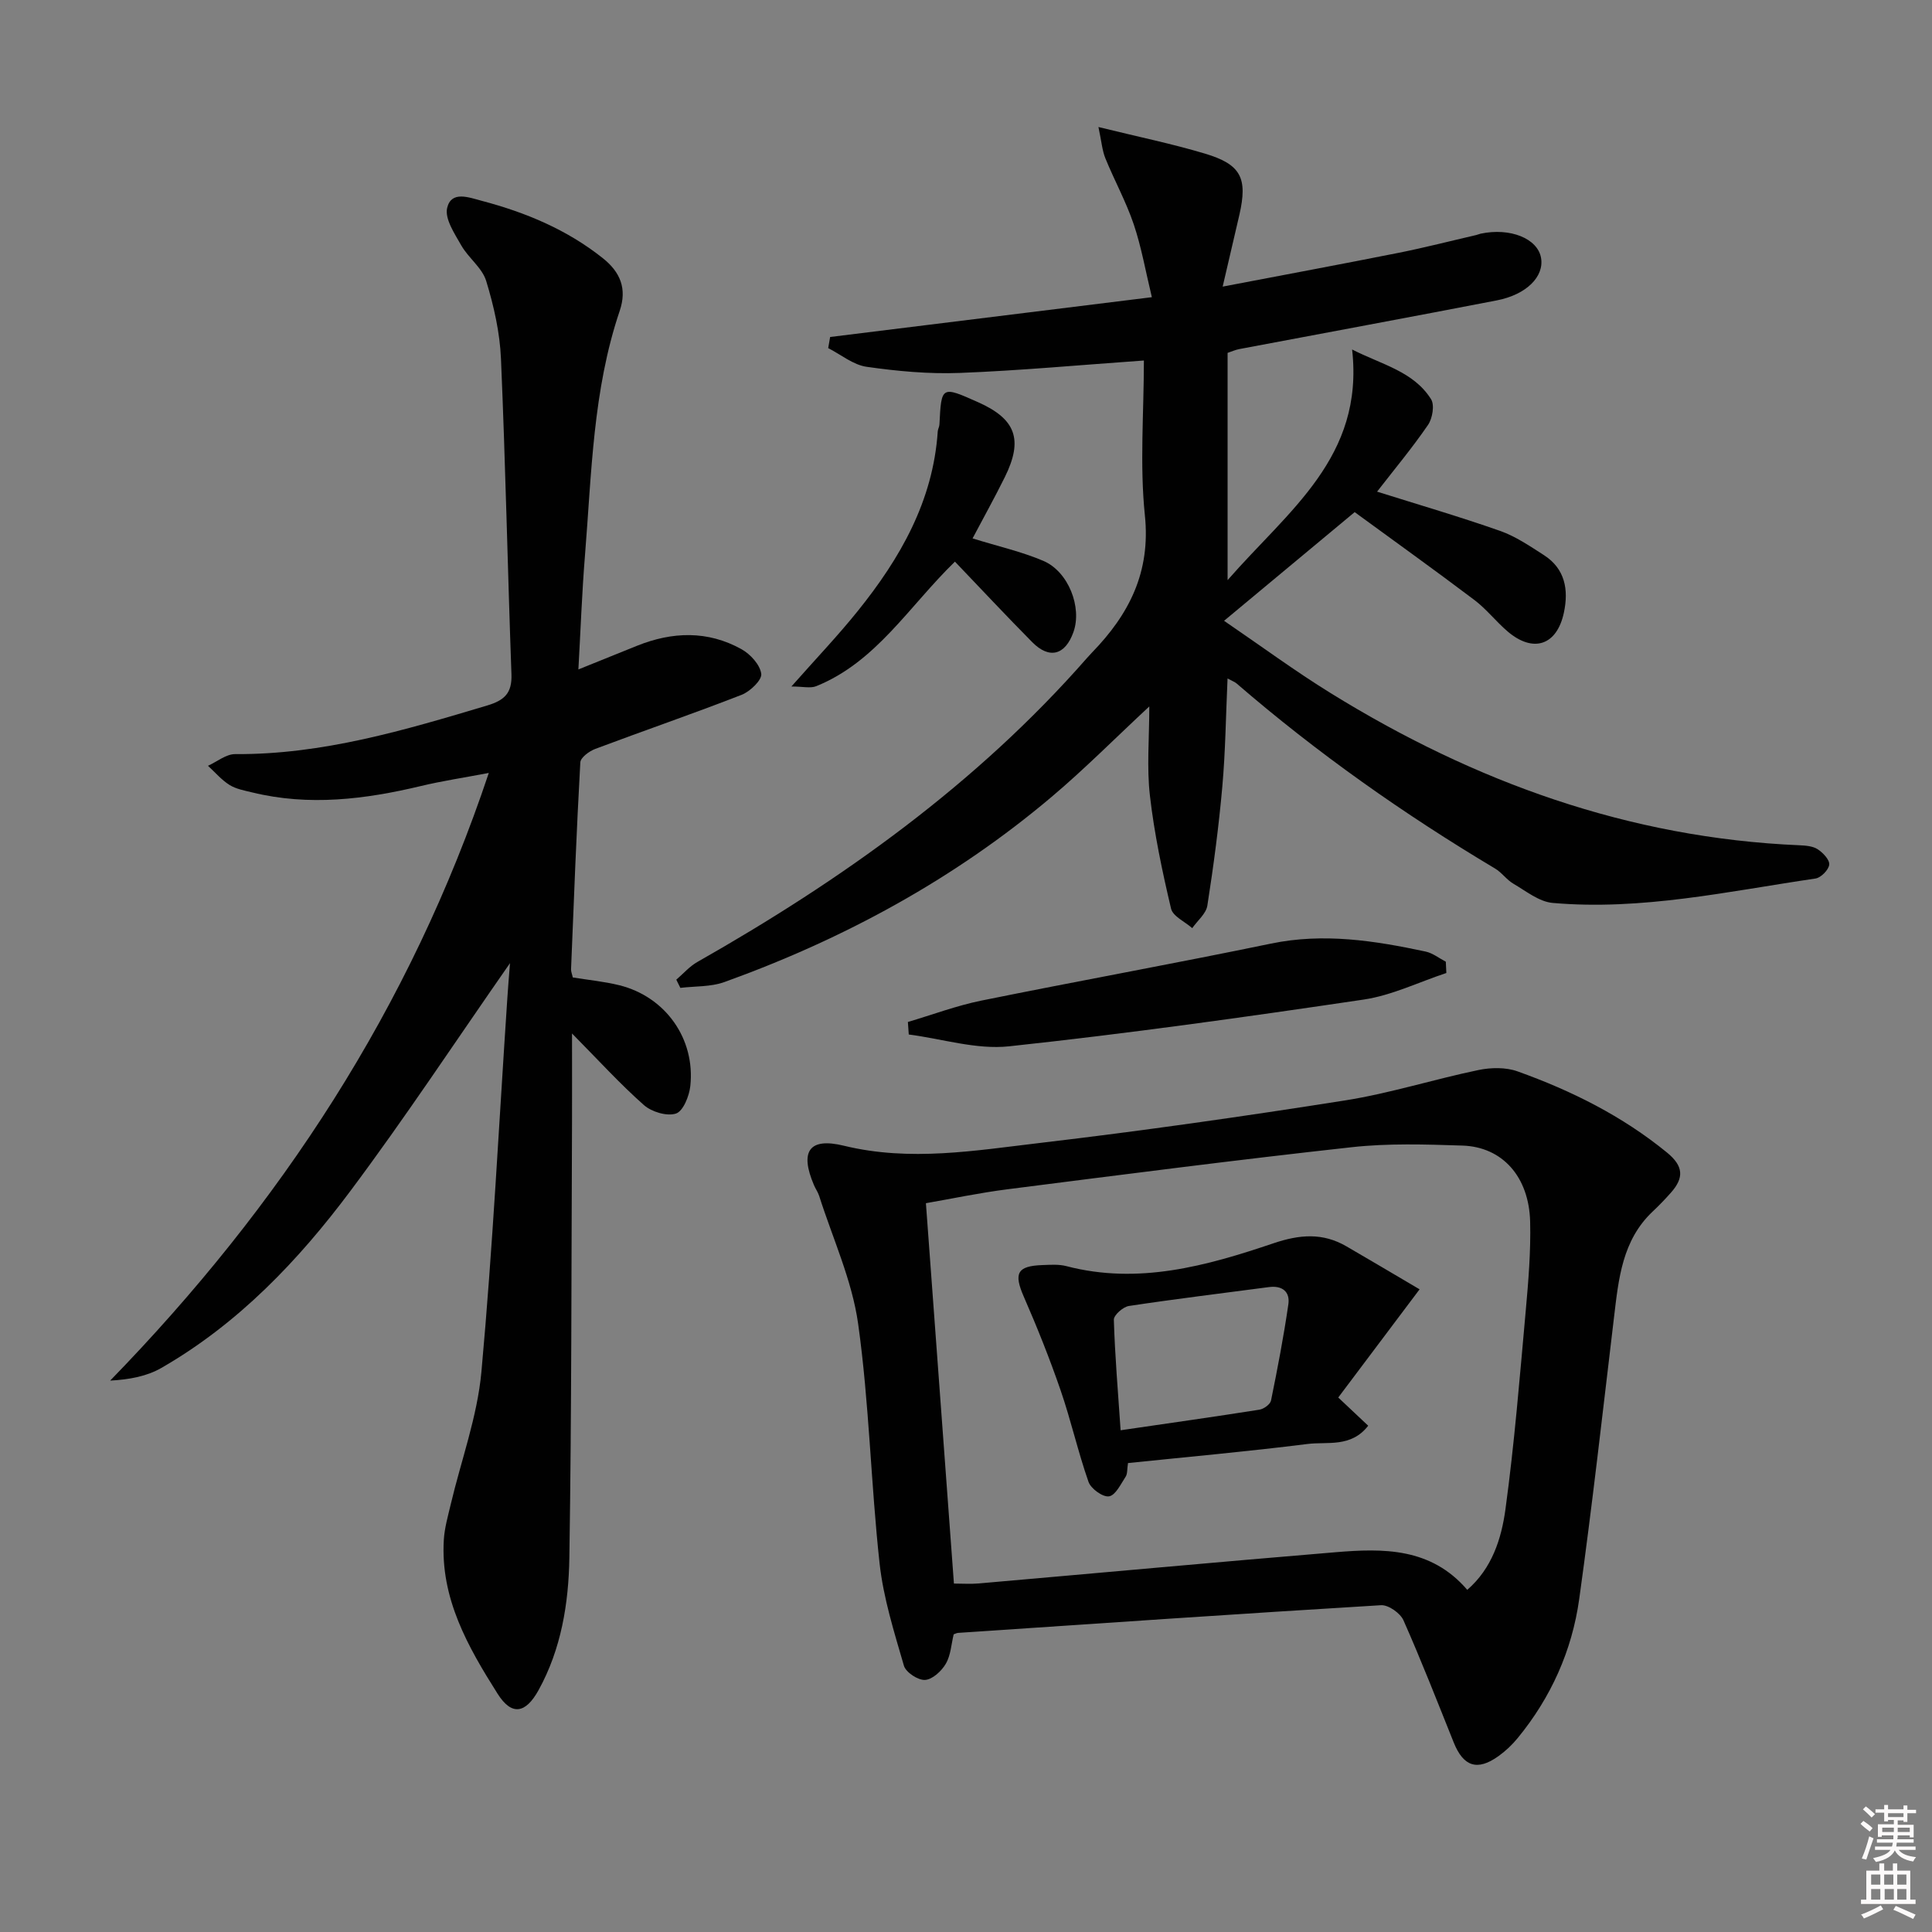 <svg enable-background="new 0 0 400 400" viewBox="0 0 400 400" xmlns="http://www.w3.org/2000/svg"><rect x="0" y="0" width="400" height="400" fill="#808080" stroke="none"/><path d="m385.2 377.6.6-.6c.6.4 1.3.9 1.9 1.5l-.6.7c-.8-.6-1.4-1.1-1.9-1.6zm.3 7.1c.6-1.4 1.1-2.9 1.5-4.5.3.1.6.3.9.4-.5 1.4-1 2.9-1.5 4.4l-.9-.2zm.2-10.1.6-.6c.7.5 1.3 1.1 1.9 1.6l-.7.7c-.6-.6-1.2-1.2-1.8-1.7zm8.4-.8h.8v.9h1.8v.7h-1.8v1.8h-.8v-.3h-1.2v.9h3.3v2.6h-.8v-.4h-2.5c0 .3 0 .6-.1.8h3.4v.7h-3.5c0 .3-.1.6-.1.8h4v.7h-3.5c.7.9 1.9 1.3 3.6 1.5-.2.2-.4.5-.6.9-1.9-.3-3.2-1.1-3.8-2.3-.5 1.1-1.8 2-3.9 2.4-.2-.3-.4-.5-.6-.8 1.9-.4 3.1-.9 3.6-1.7h-3.2v-.7h3.5c.1-.2.1-.5.2-.8h-3.3v-.7h3.4c0-.2 0-.5 0-.8h-2.4v.3h-.8v-2.6h3.3v-.9h-1.2v.3h-.8v-1.8h-1.8v-.7h1.8v-.9h.8v.9h3.2zm-4.4 5.5h2.4c0-.3 0-.6 0-.9h-2.4zm1.2-3.1h3.2v-.8h-3.2zm4.4 2.2h-2.4v.9h2.5v-.9z" fill="#fcfafa"/><path d="m389.2 385.8h.9v1.5h1.8v-1.5h.9v1.5h2.7v6h1.1v.9h-11.3v-.9h1.1v-6h2.7v-1.5zm.2 8.7.5.8c-1.2.6-2.5 1.3-4 1.9-.2-.3-.3-.6-.6-.8 1.6-.6 3-1.3 4.1-1.9zm-2-4.3h1.9v-2.1h-1.9zm0 3.1h1.9v-2.2h-1.9zm2.7-3.1h1.9v-2.1h-1.9zm.1 3.1h1.9v-2.2h-1.9zm2.3 1.3c1.4.6 2.7 1.2 4.1 1.8l-.5.9c-1.5-.7-2.8-1.4-4.1-1.9zm2.2-6.5h-1.9v2.1h1.9zm-1.9 5.2h1.9v-2.2h-1.9z" fill="#fcfafa"/><g fill="#010101"><path d="m105.59 199.41c-11.3 16.21-21.73 32.04-33.06 47.19-10.8 14.45-23.24 27.48-39.11 36.61-2.97 1.71-6.53 2.41-10.61 2.63 35.21-36.21 62.13-77.14 78.39-125.81-5.14.98-9.65 1.65-14.06 2.71-11.57 2.76-23.17 4.2-34.93 1.32-1.61-.39-3.34-.7-4.7-1.55-1.66-1.04-2.98-2.62-4.45-3.96 1.88-.85 3.76-2.44 5.64-2.42 18.08.12 35.09-4.96 52.15-10.06 3.64-1.09 5.18-2.59 5.04-6.48-.79-21.77-1.23-43.56-2.17-65.33-.23-5.41-1.47-10.89-3.06-16.09-.83-2.73-3.69-4.77-5.17-7.38-1.38-2.43-3.45-5.51-2.91-7.75.86-3.59 4.43-2.19 7.17-1.46 9.09 2.4 17.61 5.95 25.04 11.86 3.65 2.9 5.07 6.33 3.51 10.93-5.56 16.43-5.81 33.63-7.19 50.66-.62 7.6-.89 15.22-1.36 23.57 4.54-1.83 8.34-3.37 12.14-4.9 7.32-2.94 14.64-3.18 21.63.71 1.84 1.02 3.84 3.22 4.09 5.1.17 1.28-2.3 3.65-4.05 4.34-10.03 3.91-20.23 7.41-30.31 11.2-1.25.47-3.04 1.78-3.1 2.79-.8 14.27-1.34 28.56-1.92 42.84-.02.47.2.95.36 1.69 3.18.52 6.46.83 9.62 1.61 9.55 2.36 15.78 11.08 14.71 20.89-.23 2.07-1.48 5.19-2.97 5.68-1.87.61-5.04-.34-6.64-1.76-4.91-4.34-9.35-9.22-14.88-14.82 0 7.04.02 12.61 0 18.19-.14 30.11-.08 60.23-.55 90.34-.15 9.45-1.67 18.9-6.38 27.43-2.69 4.86-5.56 5.36-8.48.74-6.14-9.71-11.87-19.75-11.13-31.89.15-2.45.85-4.87 1.42-7.28 2.16-9.15 5.51-18.19 6.36-27.46 2.34-25.65 3.63-51.38 5.35-77.09.15-2.38.35-4.77.57-7.54z"/><path d="m236.83 74.64c-13.26.93-25.66 2.09-38.09 2.57-6.43.25-12.95-.36-19.33-1.27-2.77-.4-5.3-2.52-7.94-3.87.13-.77.26-1.53.4-2.3 21.85-2.7 43.7-5.41 66.61-8.24-1.29-5.33-2.15-10.33-3.75-15.08-1.58-4.69-4.01-9.09-5.88-13.69-.66-1.63-.79-3.48-1.43-6.46 8.3 2.04 15.26 3.47 22.04 5.5 7.5 2.24 8.88 5.07 7.14 12.68-1.02 4.44-2.06 8.88-3.46 14.86 13.13-2.51 24.8-4.68 36.44-7 5.37-1.07 10.69-2.44 16.02-3.67.32-.07.63-.22.95-.29 6.11-1.3 11.82 1 12.51 5.03.66 3.84-3 7.58-9.15 8.78-17.75 3.44-35.54 6.72-53.31 10.08-.8.15-1.56.49-2.44.79v47.05c12.62-14.47 28.3-25.44 25.78-47.75 6.25 3.17 12.7 4.53 16.34 10.28.77 1.21.3 3.98-.62 5.33-3.27 4.77-6.99 9.23-10.55 13.82 8.55 2.69 17.08 5.18 25.45 8.12 3.22 1.13 6.18 3.15 9.09 5.02 4.4 2.83 5.14 7.18 4.14 11.89-1.44 6.81-6.35 8.44-11.66 3.91-2.4-2.05-4.38-4.63-6.89-6.52-8.09-6.11-16.34-12.02-24.77-18.18-8.93 7.43-17.6 14.64-27.04 22.5 7.64 5.21 14.67 10.4 22.08 14.98 29.74 18.39 61.74 29.98 97 31.49 1.3.06 2.8.16 3.82.83 1.1.71 2.5 2.19 2.39 3.19-.12 1.08-1.72 2.71-2.85 2.87-18.05 2.65-36.01 6.67-54.42 5.05-2.81-.25-5.5-2.45-8.11-3.97-1.41-.82-2.41-2.33-3.82-3.16-18.9-11.28-36.83-23.91-53.5-38.31-.36-.31-.84-.47-1.87-1.03-.35 7.68-.43 15.05-1.08 22.36-.73 8.25-1.82 16.48-3.1 24.66-.26 1.68-2.05 3.12-3.13 4.67-1.52-1.34-4.01-2.44-4.39-4.05-1.82-7.71-3.47-15.51-4.37-23.37-.68-5.85-.13-11.85-.13-18.48-7.14 6.64-13.42 12.98-20.22 18.72-20.15 17.03-43.01 29.43-67.77 38.35-2.81 1.01-6.06.83-9.1 1.2-.28-.57-.56-1.13-.84-1.7 1.45-1.24 2.74-2.75 4.37-3.67 29.98-17.02 57.79-36.82 80.67-62.94.33-.38.67-.75 1.01-1.1 7.71-7.93 12.2-16.69 10.96-28.47-1.08-10.5-.2-21.22-.2-32.01z"/><path d="m197.45 338.37c-.5 2.04-.6 4.33-1.63 6.09-.88 1.51-2.76 3.26-4.3 3.35-1.45.09-3.97-1.57-4.37-2.93-2.02-6.97-4.25-14.01-5.04-21.18-1.81-16.5-2.14-33.19-4.44-49.61-1.26-9.03-5.27-17.68-8.07-26.49-.25-.78-.76-1.48-1.08-2.24-2.95-6.91-1.08-9.93 6.2-8.15 13.71 3.34 27.18 1 40.63-.58 21.1-2.49 42.14-5.49 63.13-8.8 9.3-1.47 18.37-4.37 27.61-6.29 2.59-.54 5.67-.6 8.11.28 11.15 3.99 21.65 9.22 30.93 16.8 3.46 2.83 3.52 5.23.85 8.27-1.21 1.37-2.48 2.69-3.81 3.94-6.33 5.98-7.06 13.97-8.01 21.93-2.32 19.44-4.5 38.91-7.2 58.3-1.49 10.68-5.84 20.38-12.74 28.79-1.15 1.4-2.51 2.69-3.98 3.74-4.37 3.13-7.25 2.17-9.26-2.82-3.4-8.47-6.71-16.97-10.41-25.31-.66-1.48-3.11-3.21-4.64-3.12-29.19 1.76-58.37 3.77-87.55 5.73-.28.01-.58.18-.93.3zm106.33-9.21c5.12-4.43 7.08-10.59 7.91-16.7 1.86-13.64 2.96-27.38 4.2-41.1.55-6.12 1.06-12.28.91-18.41-.23-9.33-5.75-15.5-14.01-15.77-7.65-.25-15.38-.5-22.96.34-23.76 2.61-47.47 5.68-71.19 8.7-5.85.74-11.63 1.97-16.94 2.89 1.97 26.7 3.88 52.63 5.8 78.75 1.79 0 3.45.12 5.08-.02 24.65-2.15 49.28-4.42 73.94-6.47 9.87-.82 19.73-.98 27.26 7.79z"/><path d="m299.45 201.45c-5.7 1.88-11.27 4.63-17.12 5.5-24.42 3.62-48.88 7.05-73.42 9.68-6.76.72-13.83-1.55-20.76-2.45-.06-.86-.12-1.73-.18-2.59 5.07-1.5 10.06-3.38 15.23-4.43 19.96-4.05 40-7.67 59.95-11.8 10.9-2.26 21.44-.61 32.01 1.65 1.48.32 2.79 1.38 4.18 2.1.03.79.07 1.57.11 2.34z"/><path d="m197.71 116.28c-9.55 9.28-16.3 20.77-28.73 25.79-1.2.48-2.76.06-5.13.06 5.08-5.75 9.64-10.52 13.76-15.65 8.77-10.9 15.58-22.75 16.54-37.16.03-.48.33-.95.35-1.44.4-8 .4-8 8.04-4.59 7.79 3.48 9.34 7.73 5.49 15.51-2.11 4.26-4.43 8.43-6.67 12.67 5.31 1.65 10.16 2.74 14.65 4.65 5.21 2.22 8.05 9.63 6.24 14.73-1.7 4.8-4.99 5.69-8.54 2.1-5.35-5.41-10.56-10.98-16-16.67z"/><path d="m293.91 266.94c-6.1 8.12-11.47 15.26-16.84 22.4 2.21 2.08 4.09 3.86 6.2 5.84-3.55 4.58-8.45 3.26-12.56 3.78-12.32 1.55-24.69 2.66-37.17 3.95-.2 1.27-.09 2.22-.49 2.83-1.01 1.53-2.09 3.85-3.44 4.06-1.27.21-3.74-1.57-4.24-2.98-2.19-6.24-3.63-12.74-5.79-18.99-2.26-6.56-4.84-13.02-7.62-19.38-2.1-4.81-1.39-6.35 3.86-6.53 1.66-.06 3.4-.19 4.97.22 14.89 3.89 28.99-.04 42.83-4.72 5.46-1.85 10.22-2.24 15.16.63 4.86 2.82 9.67 5.67 15.13 8.89zm-61.9 29.18c10.11-1.48 19.43-2.79 28.73-4.26.91-.14 2.25-1.11 2.41-1.89 1.35-6.61 2.62-13.24 3.59-19.92.38-2.62-1.27-3.94-4.03-3.57-9.67 1.28-19.35 2.45-28.99 3.91-1.2.18-3.13 1.89-3.11 2.84.22 7.4.85 14.79 1.4 22.89z"/></g></svg>